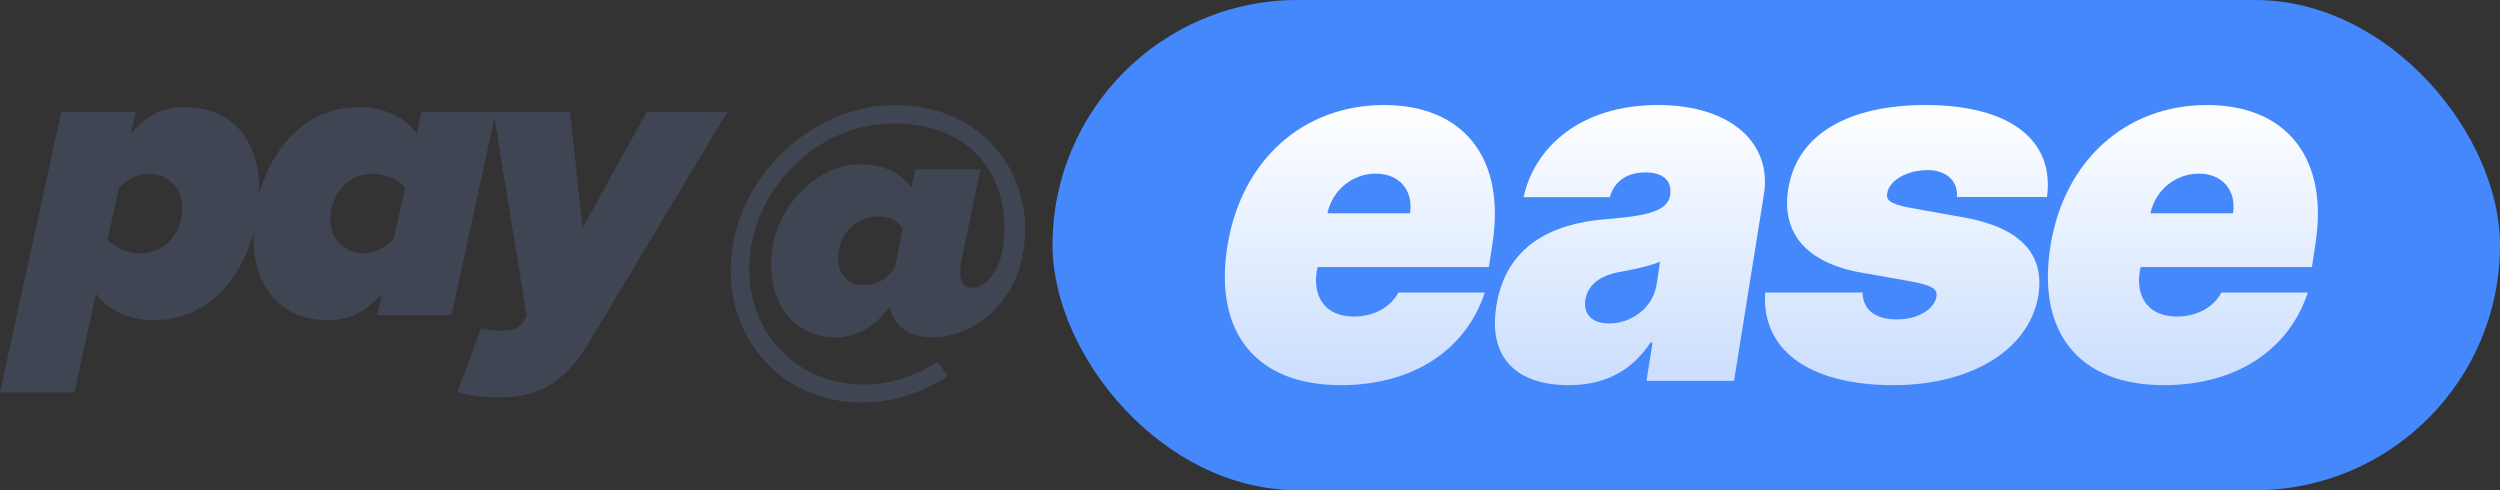 <svg width="102" height="20" viewBox="0 0 102 20" fill="none" xmlns="http://www.w3.org/2000/svg">
<rect x="0" y="0" width="102" height="20" fill="#333333" stroke="none"/>
<rect x="42.943" width="59.057" height="20" rx="10" fill="#4488FC"/>
<path d="M63.989 15.714C65.374 15.714 66.51 15.222 67.341 13.978H67.424L67.175 15.54H70.749L71.968 7.931C72.3 5.877 70.665 4.286 67.646 4.286C64.46 4.286 62.604 6.022 62.161 8.047H65.679C65.873 7.353 66.427 7.034 67.147 7.034C67.812 7.034 68.228 7.353 68.144 7.931V7.96C68.034 8.597 67.313 8.799 65.513 8.944C63.297 9.117 61.44 10.043 61.053 12.474C60.692 14.672 61.967 15.714 63.989 15.714ZM65.651 13.197C64.986 13.197 64.599 12.85 64.682 12.242C64.765 11.664 65.236 11.23 66.15 11.085C66.759 10.969 67.313 10.853 67.729 10.68L67.59 11.606C67.424 12.618 66.51 13.197 65.651 13.197Z" fill="url(#paint0_linear)"/>
<path d="M83.518 8.037C83.836 5.7 81.977 4.286 78.569 4.286C75.442 4.286 73.346 5.455 72.968 7.662C72.649 9.509 73.709 10.736 75.961 11.126L77.917 11.472C78.784 11.638 79.043 11.76 79.013 12.078C78.932 12.641 78.191 13.059 77.324 13.03C76.524 13.016 76.013 12.655 75.99 11.934H72.019C71.864 14.185 73.679 15.714 77.265 15.714C80.317 15.714 82.762 14.351 83.162 12.078C83.444 10.339 82.392 9.278 80.139 8.874L77.887 8.47C77.05 8.312 76.946 8.117 76.998 7.893C77.079 7.33 77.843 6.941 78.658 6.941C79.354 6.941 79.895 7.345 79.843 8.037H83.518Z" fill="url(#paint1_linear)"/>
<path d="M88.282 15.714C91.277 15.714 93.404 14.242 94.159 11.934H90.633C90.297 12.568 89.597 12.915 88.814 12.915C87.666 12.915 87.135 12.136 87.303 11.068L87.338 10.895H94.327L94.467 9.971C95.027 6.45 93.292 4.286 90.045 4.286C86.715 4.286 84.224 6.566 83.664 10C83.077 13.579 84.84 15.714 88.282 15.714ZM87.736 8.701C87.953 7.727 88.779 7.085 89.71 7.085C90.661 7.085 91.249 7.749 91.109 8.701H87.736Z" fill="url(#paint2_linear)"/>
<path d="M54.703 15.714C57.697 15.714 59.824 14.242 60.58 11.934H57.054C56.718 12.569 56.018 12.915 55.235 12.915C54.087 12.915 53.556 12.136 53.723 11.068L53.758 10.895H60.748L60.888 9.971C61.448 6.45 59.712 4.286 56.466 4.286C53.136 4.286 50.645 6.566 50.085 10C49.498 13.579 51.261 15.714 54.703 15.714ZM54.157 8.701C54.374 7.727 55.2 7.085 56.13 7.085C57.082 7.085 57.669 7.749 57.53 8.701H54.157Z" fill="url(#paint3_linear)"/>
<path d="M6.277 13.062C9.179 13.062 10.58 10.114 10.58 7.816C10.58 5.588 9.365 4.371 7.542 4.371C6.699 4.371 6.041 4.662 5.332 5.451L5.534 4.576H2.497L0 16.011H3.037L3.915 11.982C4.438 12.719 5.349 13.062 6.277 13.062ZM5.737 10.336C5.197 10.336 4.708 10.131 4.387 9.771L4.86 7.662C5.214 7.302 5.619 7.096 6.091 7.096C6.817 7.096 7.441 7.645 7.441 8.468C7.441 9.531 6.699 10.336 5.737 10.336Z" fill="#404553"/>
<path d="M14.642 4.371C11.739 4.371 10.339 7.319 10.339 9.616C10.339 11.845 11.554 13.062 13.376 13.062C14.22 13.062 14.878 12.771 15.586 11.982L15.384 12.857H18.421L20.227 4.576H17.189L17.004 5.451C16.481 4.714 15.57 4.371 14.642 4.371ZM15.181 7.096C15.721 7.096 16.211 7.302 16.531 7.662L16.059 9.771C15.705 10.131 15.3 10.336 14.827 10.336C14.102 10.336 13.477 9.788 13.477 8.965C13.477 7.902 14.22 7.096 15.181 7.096Z" fill="#404553"/>
<path d="M18.669 15.994C19.142 16.148 19.749 16.216 20.323 16.216C21.96 16.216 23.023 15.668 24.086 13.885L29.671 4.576H26.38L23.765 9.308L23.259 4.576H20.137L21.487 12.891L21.318 13.165C21.166 13.388 20.913 13.491 20.492 13.491C20.188 13.491 19.834 13.457 19.631 13.371L18.669 15.994Z" fill="#404553"/>
<path d="M35.159 16.423C36.407 16.423 37.622 16.029 38.669 15.343L38.264 14.76C37.352 15.343 36.323 15.686 35.243 15.686C32.543 15.686 30.569 13.646 30.569 10.989C30.569 7.8 33.303 5.04 36.441 5.04C39.259 5.04 40.98 6.72 40.98 9.343C40.98 10.903 40.305 11.743 39.647 11.743C39.36 11.743 39.175 11.571 39.175 11.091C39.175 11.006 39.208 10.714 39.225 10.629L40.002 6.909H37.336L37.184 7.663C36.795 7.08 36.07 6.703 35.125 6.703C33.202 6.703 31.463 8.606 31.463 10.783C31.463 12.446 32.408 13.766 34.113 13.766C34.855 13.766 35.699 13.371 36.289 12.514L36.323 12.634C36.492 13.217 36.981 13.766 38.061 13.766C39.58 13.766 41.824 12.411 41.824 9.343C41.824 6.634 39.782 4.286 36.509 4.286C32.999 4.286 29.81 7.423 29.81 11.04C29.81 14.074 32.088 16.423 35.159 16.423ZM35.26 11.64C34.619 11.64 34.197 11.211 34.197 10.543C34.197 9.669 34.821 8.829 35.851 8.829C36.357 8.829 36.677 9.086 36.829 9.309L36.509 10.937C36.256 11.263 35.884 11.64 35.26 11.64Z" fill="#404553"/>
<defs>
<linearGradient id="paint0_linear" x1="66.501" y1="4.286" x2="66.501" y2="15.714" gradientUnits="userSpaceOnUse">
<stop stop-color="white"/>
<stop offset="1" stop-color="white" stop-opacity="0.72"/>
</linearGradient>
<linearGradient id="paint1_linear" x1="77.781" y1="4.286" x2="77.781" y2="15.714" gradientUnits="userSpaceOnUse">
<stop stop-color="white"/>
<stop offset="1" stop-color="white" stop-opacity="0.72"/>
</linearGradient>
<linearGradient id="paint2_linear" x1="89.062" y1="4.286" x2="89.062" y2="15.714" gradientUnits="userSpaceOnUse">
<stop stop-color="white"/>
<stop offset="1" stop-color="white" stop-opacity="0.72"/>
</linearGradient>
<linearGradient id="paint3_linear" x1="55.483" y1="4.286" x2="55.483" y2="15.714" gradientUnits="userSpaceOnUse">
<stop stop-color="white"/>
<stop offset="1" stop-color="white" stop-opacity="0.72"/>
</linearGradient>
</defs>
</svg>
